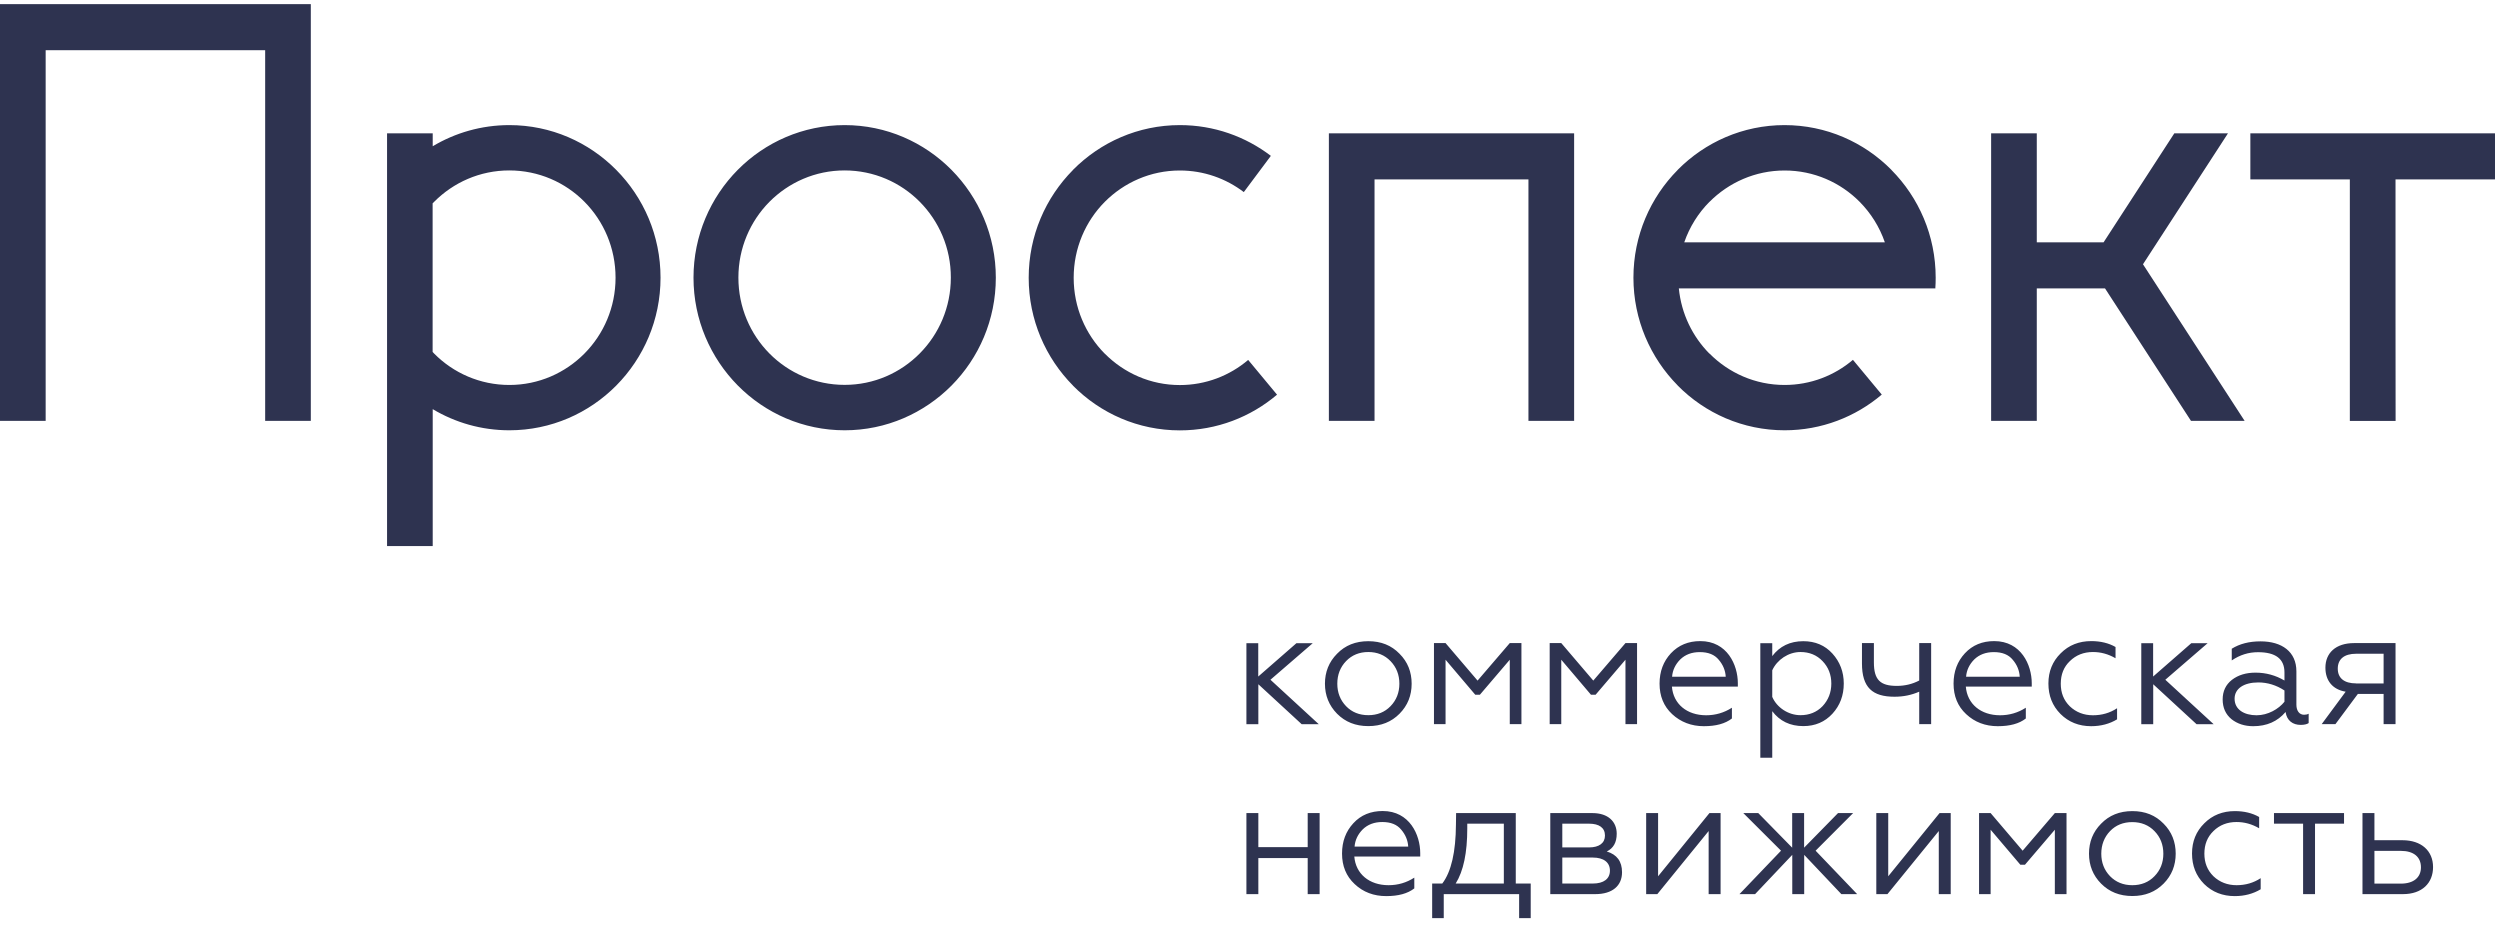 <svg width="140" height="52" viewBox="0 0 140 52" fill="none" xmlns="http://www.w3.org/2000/svg">
<path fill-rule="evenodd" clip-rule="evenodd" d="M132.968 47.649H134.448C135.155 47.649 135.573 47.979 135.573 48.571C135.573 49.144 135.155 49.483 134.448 49.483H132.968V47.649ZM134.568 50.071C135.64 50.071 136.251 49.449 136.251 48.556C136.251 47.644 135.592 47.052 134.539 47.052H132.968V45.533H132.299V50.071H134.568ZM129.641 50.071V46.126H131.266V45.533H127.343V46.126H128.973V50.071H129.641ZM125.147 50.182C125.695 50.182 126.18 50.051 126.598 49.799V49.178C126.199 49.44 125.752 49.571 125.248 49.571C124.738 49.571 124.301 49.401 123.954 49.071C123.608 48.731 123.445 48.309 123.445 47.804C123.445 47.285 123.613 46.868 123.954 46.538C124.301 46.198 124.733 46.033 125.248 46.033C125.685 46.033 126.103 46.145 126.512 46.383V45.752C126.132 45.533 125.675 45.422 125.151 45.422C124.474 45.422 123.897 45.645 123.44 46.106C122.983 46.557 122.753 47.12 122.753 47.795C122.753 48.479 122.974 49.042 123.43 49.503C123.892 49.959 124.469 50.182 125.147 50.182ZM121.147 47.809C121.147 48.309 120.979 48.731 120.652 49.066C120.325 49.406 119.907 49.571 119.407 49.571C118.907 49.571 118.489 49.401 118.162 49.066C117.835 48.726 117.672 48.304 117.672 47.809C117.672 47.305 117.84 46.878 118.162 46.543C118.489 46.203 118.907 46.038 119.407 46.038C119.912 46.038 120.33 46.208 120.652 46.543C120.979 46.878 121.147 47.3 121.147 47.809ZM117.662 46.126C117.205 46.587 116.984 47.149 116.984 47.804C116.984 48.459 117.205 49.022 117.662 49.483C118.119 49.944 118.696 50.177 119.412 50.177C120.128 50.177 120.705 49.944 121.162 49.483C121.618 49.022 121.839 48.459 121.839 47.804C121.839 47.149 121.618 46.582 121.162 46.126C120.705 45.655 120.128 45.422 119.412 45.422C118.691 45.422 118.114 45.66 117.662 46.126ZM111.475 50.071V46.465L113.139 48.425H113.398L115.071 46.465V50.071H115.725V45.533H115.071L113.268 47.639L111.475 45.533H110.827V50.071H111.475ZM105.697 50.071L108.572 46.538V50.071H109.24V45.533H108.615L105.741 49.071V45.533H105.073V50.071H105.697ZM97.626 45.533L99.737 47.639L97.41 50.071H98.285L100.367 47.872V50.071H101.035V47.872L103.116 50.071H104.001L101.674 47.639L103.775 45.533H102.929L101.03 47.47V45.533H100.362V47.47L98.463 45.533H97.626ZM92.81 50.071L95.684 46.538V50.071H96.353V45.533H95.728L92.853 49.071V45.533H92.185V50.071H92.81ZM87.489 46.126H88.993C89.551 46.126 89.878 46.354 89.878 46.79C89.878 47.212 89.551 47.455 88.993 47.455H87.489V46.126ZM87.489 48.023H89.2C89.805 48.023 90.156 48.294 90.156 48.755C90.156 49.217 89.805 49.478 89.2 49.478H87.489V48.023ZM89.339 50.071C90.296 50.071 90.834 49.6 90.834 48.848C90.834 48.236 90.546 47.853 89.979 47.683C90.349 47.504 90.536 47.178 90.536 46.688C90.536 46.004 90.046 45.533 89.181 45.533H86.816V50.071H89.339ZM81.518 49.478C81.956 48.775 82.167 47.751 82.167 46.397V46.126H84.215V49.478H81.518ZM80.85 51.415V50.071H85.071V51.415H85.72V49.478H84.883V45.533H81.542L81.533 46.174C81.523 47.703 81.273 48.814 80.768 49.478H80.201V51.415H80.85ZM75.856 47.411C75.885 47.038 76.043 46.718 76.312 46.446C76.591 46.174 76.956 46.033 77.408 46.033C77.884 46.033 78.235 46.174 78.471 46.465C78.711 46.747 78.841 47.067 78.86 47.411H75.856ZM77.629 50.182C78.307 50.182 78.826 50.041 79.201 49.75V49.148C78.764 49.43 78.283 49.571 77.759 49.571C76.682 49.571 75.918 48.94 75.841 47.965H79.533V47.775C79.533 46.752 78.937 45.417 77.432 45.417C76.764 45.417 76.211 45.64 75.788 46.101C75.37 46.553 75.154 47.115 75.154 47.8C75.154 48.493 75.385 49.066 75.86 49.508C76.336 49.959 76.932 50.182 77.629 50.182ZM70.467 50.071V48.052H73.231V50.071H73.899V45.533H73.231V47.441H70.467V45.533H69.799V50.071H70.467ZM131.939 38.27C131.28 38.27 130.915 37.978 130.915 37.445C130.915 36.911 131.275 36.61 131.939 36.61H133.482V38.274H131.939V38.27ZM130.785 40.55L132.04 38.861H133.482V40.55H134.15V36.013H131.833C130.79 36.013 130.223 36.576 130.223 37.391C130.223 38.114 130.622 38.614 131.357 38.735L130.016 40.55H130.785ZM126.18 40.667C126.935 40.667 127.54 40.405 127.992 39.871C128.064 40.361 128.401 40.594 128.838 40.594C129.045 40.594 129.194 40.555 129.285 40.492V39.968C129.213 40.007 129.127 40.026 129.026 40.026C128.766 40.026 128.598 39.808 128.598 39.463V37.595C128.598 36.498 127.79 35.916 126.589 35.916C125.945 35.916 125.416 36.057 124.978 36.329V36.984C125.435 36.673 125.92 36.523 126.449 36.523C127.435 36.523 127.93 36.896 127.93 37.658V38.109C127.435 37.818 126.896 37.668 126.31 37.668C125.781 37.668 125.344 37.799 124.988 38.071C124.642 38.342 124.469 38.711 124.469 39.167C124.469 39.638 124.637 40.002 124.964 40.274C125.296 40.536 125.704 40.667 126.18 40.667ZM126.368 40.055C125.671 40.055 125.137 39.735 125.137 39.128C125.137 38.566 125.647 38.216 126.468 38.216C126.978 38.216 127.473 38.367 127.93 38.667V39.298C127.603 39.706 127.007 40.055 126.368 40.055ZM119.912 36.018V40.555H120.58V38.318L123.007 40.555H123.964L121.258 38.066L123.628 36.018H122.714L120.575 37.886V36.018H119.912ZM117.104 40.667C117.652 40.667 118.138 40.536 118.556 40.283V39.662C118.157 39.924 117.71 40.055 117.205 40.055C116.696 40.055 116.258 39.885 115.912 39.555C115.566 39.216 115.403 38.794 115.403 38.289C115.403 37.77 115.571 37.348 115.912 37.023C116.258 36.683 116.691 36.513 117.205 36.513C117.643 36.513 118.061 36.625 118.47 36.862V36.232C118.09 36.013 117.633 35.902 117.109 35.902C116.431 35.902 115.855 36.125 115.398 36.586C114.941 37.037 114.711 37.6 114.711 38.274C114.711 38.959 114.932 39.522 115.388 39.982C115.845 40.439 116.422 40.667 117.104 40.667ZM110.101 37.896C110.13 37.522 110.288 37.202 110.557 36.93C110.836 36.659 111.201 36.518 111.653 36.518C112.129 36.518 112.48 36.659 112.716 36.95C112.956 37.231 113.086 37.551 113.105 37.896H110.101ZM111.874 40.667C112.552 40.667 113.076 40.526 113.446 40.235V39.633C113.009 39.914 112.523 40.055 112.004 40.055C110.927 40.055 110.163 39.424 110.086 38.449H113.778V38.26C113.778 37.236 113.182 35.902 111.677 35.902C111.009 35.902 110.461 36.125 110.033 36.586C109.615 37.037 109.399 37.6 109.399 38.284C109.399 38.978 109.63 39.551 110.105 39.992C110.581 40.439 111.177 40.667 111.874 40.667ZM108.144 40.55V36.013H107.476V38.109C107.096 38.308 106.678 38.41 106.221 38.41C105.294 38.41 104.938 38.071 104.938 37.095V36.013H104.27V37.149C104.27 38.502 104.856 39.017 106.092 39.017C106.587 39.017 107.039 38.925 107.476 38.735V40.55H108.144ZM99.246 37.537C99.516 36.945 100.15 36.513 100.828 36.513C101.323 36.513 101.741 36.683 102.063 37.023C102.39 37.362 102.554 37.784 102.554 38.279C102.554 38.779 102.385 39.201 102.063 39.546C101.737 39.885 101.318 40.05 100.828 40.05C100.15 40.05 99.506 39.628 99.246 39.026V37.537ZM99.246 39.827C99.665 40.38 100.242 40.662 100.987 40.662C101.645 40.662 102.193 40.429 102.616 39.968C103.039 39.507 103.251 38.944 103.251 38.279C103.251 37.624 103.034 37.061 102.616 36.6C102.198 36.139 101.65 35.907 100.987 35.907C100.242 35.907 99.665 36.188 99.246 36.741V36.018H98.578V42.433H99.246V39.827ZM93.637 37.896C93.666 37.522 93.824 37.202 94.093 36.93C94.372 36.659 94.733 36.518 95.189 36.518C95.665 36.518 96.016 36.659 96.252 36.95C96.492 37.231 96.622 37.551 96.641 37.896H93.637ZM95.415 40.667C96.093 40.667 96.612 40.526 96.987 40.235V39.633C96.55 39.914 96.064 40.055 95.545 40.055C94.468 40.055 93.704 39.424 93.627 38.449H97.319V38.26C97.319 37.236 96.723 35.902 95.218 35.902C94.55 35.902 94.002 36.125 93.569 36.586C93.151 37.037 92.935 37.6 92.935 38.284C92.935 38.978 93.166 39.551 93.641 39.992C94.117 40.434 94.718 40.667 95.415 40.667ZM87.431 40.55V36.945L89.094 38.905H89.354L91.026 36.945V40.55H91.675V36.013H91.026L89.224 38.114L87.431 36.013H86.782V40.55H87.431ZM80.951 40.55V36.945L82.614 38.905H82.874L84.547 36.945V40.55H85.2V36.013H84.547L82.744 38.114L80.951 36.013H80.302V40.55H80.951ZM78.365 38.289C78.365 38.784 78.197 39.211 77.87 39.546C77.543 39.885 77.125 40.05 76.625 40.05C76.12 40.05 75.702 39.88 75.38 39.546C75.053 39.206 74.889 38.784 74.889 38.289C74.889 37.779 75.058 37.357 75.38 37.023C75.707 36.683 76.125 36.513 76.625 36.513C77.125 36.513 77.543 36.683 77.87 37.023C78.197 37.362 78.365 37.784 78.365 38.289ZM74.875 36.61C74.418 37.071 74.197 37.634 74.197 38.289C74.197 38.944 74.423 39.507 74.875 39.968C75.332 40.429 75.909 40.662 76.625 40.662C77.341 40.662 77.918 40.429 78.374 39.968C78.831 39.507 79.052 38.944 79.052 38.289C79.052 37.629 78.831 37.066 78.374 36.61C77.918 36.139 77.341 35.907 76.625 35.907C75.909 35.907 75.332 36.139 74.875 36.61ZM69.799 36.018V40.555H70.467V38.318L72.894 40.555H73.851L71.145 38.066L73.515 36.018H72.601L70.462 37.886V36.018H69.799Z" fill="#2e3350"/>
<path d="M105.552 13.571C105.254 12.707 104.768 11.936 104.144 11.305C103.067 10.218 101.581 9.548 99.937 9.548C98.293 9.548 96.808 10.223 95.731 11.305H95.727C95.102 11.936 94.616 12.707 94.318 13.571H105.552ZM14.849 0.232H17.406V2.813V23.567H14.849V2.813H2.557V23.567H0V2.813V0.261V0.232H14.849ZM66.072 7.006C67.985 7.006 69.749 7.646 71.168 8.728L69.653 10.757C68.658 10 67.418 9.548 66.072 9.548C64.428 9.548 62.943 10.223 61.866 11.305C60.789 12.392 60.126 13.896 60.126 15.556C60.126 17.215 60.789 18.719 61.866 19.806V19.802C62.943 20.888 64.428 21.563 66.072 21.563C67.529 21.563 68.865 21.034 69.898 20.156L71.514 22.102C70.043 23.349 68.144 24.101 66.072 24.101C63.736 24.101 61.621 23.145 60.087 21.597V21.592C58.554 20.044 57.607 17.909 57.607 15.556C57.607 13.197 58.554 11.067 60.087 9.519V9.514C61.621 7.967 63.736 7.006 66.072 7.006ZM85.593 7.467H88.112H88.151V23.567H85.593V10.048H76.974V23.567H74.417V10.048V7.467H76.974H85.593ZM51.507 11.3C50.43 10.213 48.94 9.544 47.296 9.544C45.652 9.544 44.167 10.218 43.09 11.3C42.013 12.387 41.35 13.891 41.35 15.546C41.35 17.206 42.013 18.71 43.09 19.797C44.167 20.884 45.657 21.553 47.301 21.553C48.945 21.553 50.43 20.879 51.507 19.792C52.584 18.705 53.247 17.206 53.247 15.546C53.252 13.891 52.584 12.387 51.507 11.3ZM47.301 7.006C49.632 7.006 51.747 7.962 53.281 9.51L53.285 9.514C54.814 11.062 55.766 13.193 55.766 15.551C55.766 17.909 54.819 20.044 53.285 21.592C51.752 23.135 49.637 24.096 47.301 24.096C44.969 24.096 42.854 23.14 41.321 21.592L41.316 21.587C39.788 20.039 38.836 17.904 38.836 15.551C38.836 13.193 39.783 11.057 41.316 9.51C42.845 7.967 44.965 7.006 47.301 7.006ZM24.232 19.714L24.314 19.802C25.39 20.888 26.881 21.558 28.525 21.558C30.169 21.558 31.654 20.884 32.731 19.797C33.808 18.71 34.471 17.21 34.471 15.551C34.471 13.891 33.808 12.387 32.731 11.3C31.654 10.213 30.164 9.544 28.52 9.544C26.876 9.544 25.39 10.218 24.314 11.3L24.227 11.387V19.714H24.232ZM28.525 7.006C30.856 7.006 32.971 7.962 34.505 9.51L34.509 9.514C36.043 11.062 36.99 13.193 36.99 15.551C36.99 17.909 36.043 20.044 34.509 21.592C32.981 23.135 30.861 24.096 28.525 24.096C26.958 24.096 25.491 23.664 24.232 22.912V30.578H21.675V7.467H24.232V8.19C25.491 7.438 26.962 7.006 28.525 7.006ZM117.8 13.571L121.761 7.467H124.766L120.007 14.799L125.698 23.567H122.694L117.882 16.152H114.06V23.567H111.503V7.467H114.06V13.571H117.8ZM131.591 7.467H134.149H139.72V10.048H134.149V17.759C134.154 19.418 134.154 21.34 134.154 23.572H134.149H131.64H131.591V10.048H126.02V7.467H131.591ZM99.933 7.006C102.269 7.006 104.384 7.962 105.917 9.51V9.514C107.451 11.062 108.398 13.193 108.398 15.551C108.398 15.75 108.393 15.944 108.379 16.138L108.388 16.152H108.379H105.855H94.015C94.155 17.574 94.784 18.85 95.727 19.802L95.731 19.797C96.808 20.884 98.293 21.558 99.937 21.558C101.394 21.558 102.73 21.029 103.764 20.151L105.379 22.097C103.908 23.344 102.009 24.096 99.937 24.096C97.601 24.096 95.486 23.14 93.953 21.592V21.587C92.424 20.039 91.472 17.904 91.472 15.551C91.472 13.193 92.419 11.062 93.953 9.514V9.51C95.481 7.967 97.596 7.006 99.933 7.006Z" fill="#2e3350"/>
</svg>
